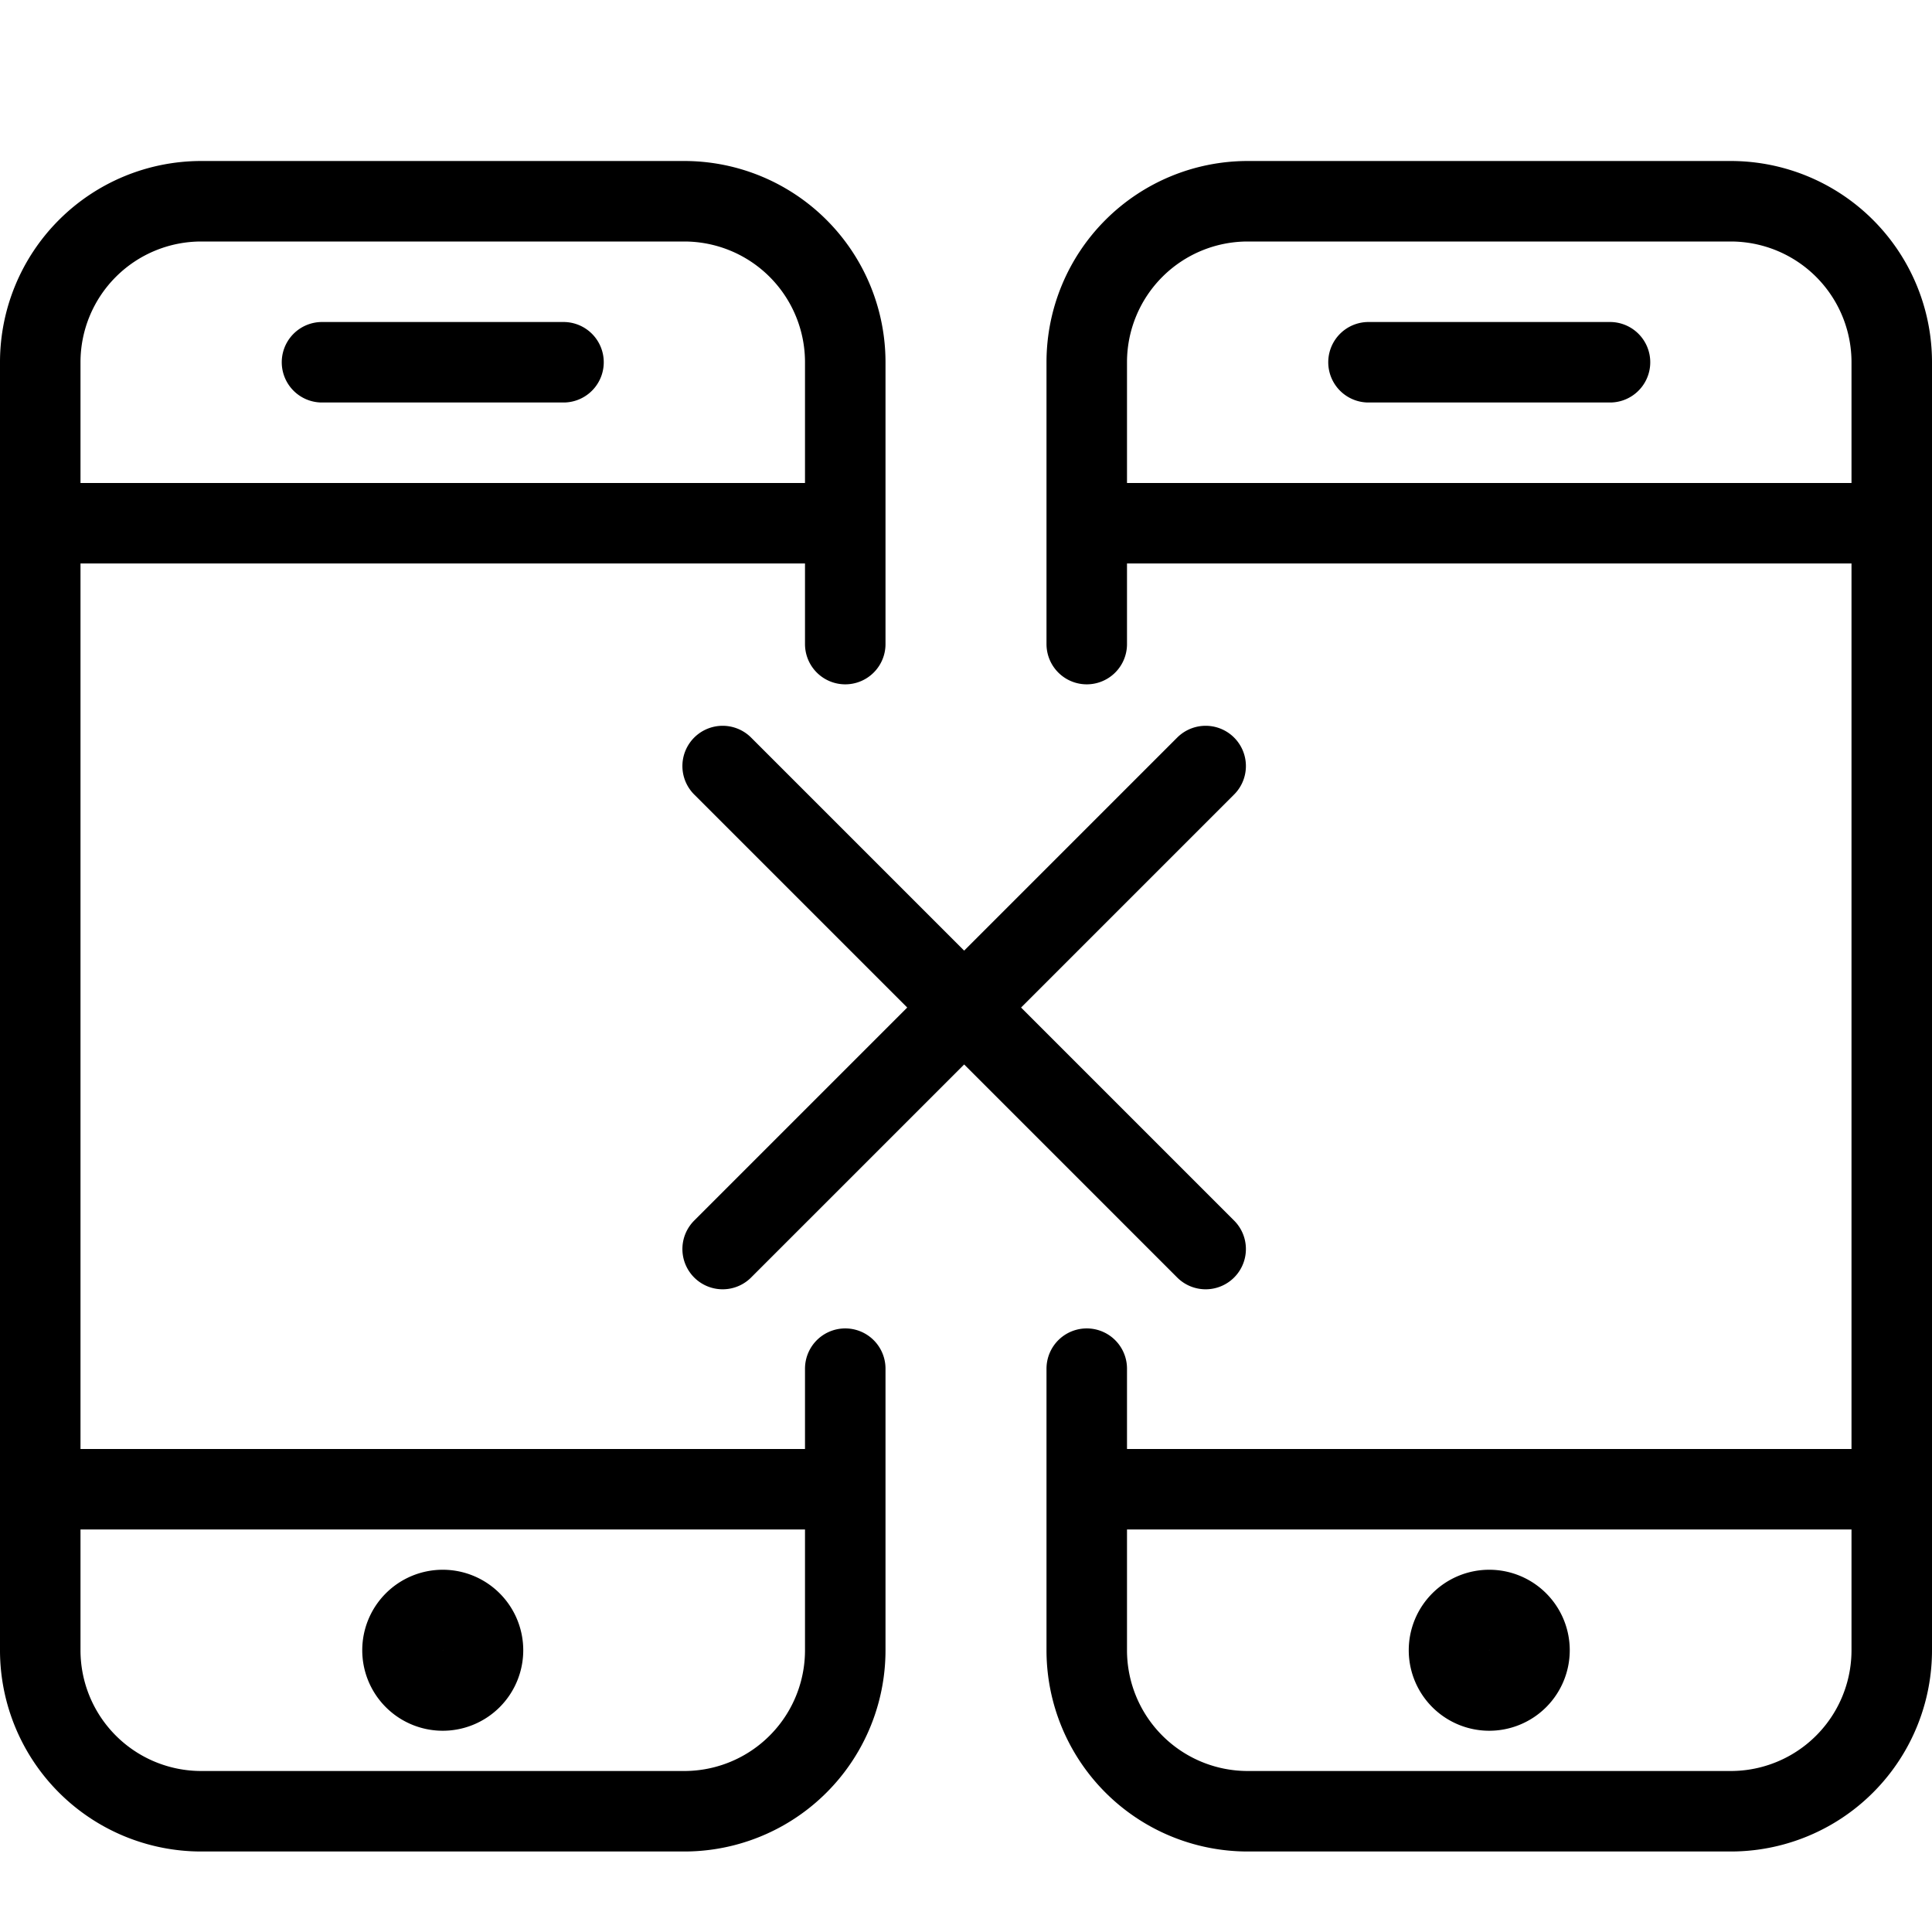 <svg xmlns="http://www.w3.org/2000/svg" viewBox="0 0 24 24" width="24" height="24"><g fill="none" stroke="#000" stroke-linejoin="round" stroke-miterlimit="10"><path stroke-linecap="round" d="M10.5 17.002V20.5a2 2 0 01-2 2h-6a2 2 0 01-2-2v-16a2 2 0 012-2h6a2 2 0 012 2v3.501m0-1.501H.5m10 12H.5M4 4.5h3m6.5 3.501V4.5a2 2 0 012-2h6a2 2 0 012 2v16a2 2 0 01-2 2h-6a2 2 0 01-2-2v-3.498M23.5 6.5h-10m10 12h-10m3.5-14h3M8.977 9.516l6 6m0-6l-6 6"/><path d="M6 20.5a.5.5 0 01-.5.5h0a.5.5 0 01-.5-.5h0a.5.5 0 01.5-.5h0a.5.5 0 01.5.5h0zm13 0a.5.5 0 01-.5.5h0a.5.5 0 01-.5-.5h0a.5.5 0 01.5-.5h0a.5.5 0 01.5.5h0z"/></g><path fill="none" d="M0 0h24v24H0z"/></svg>